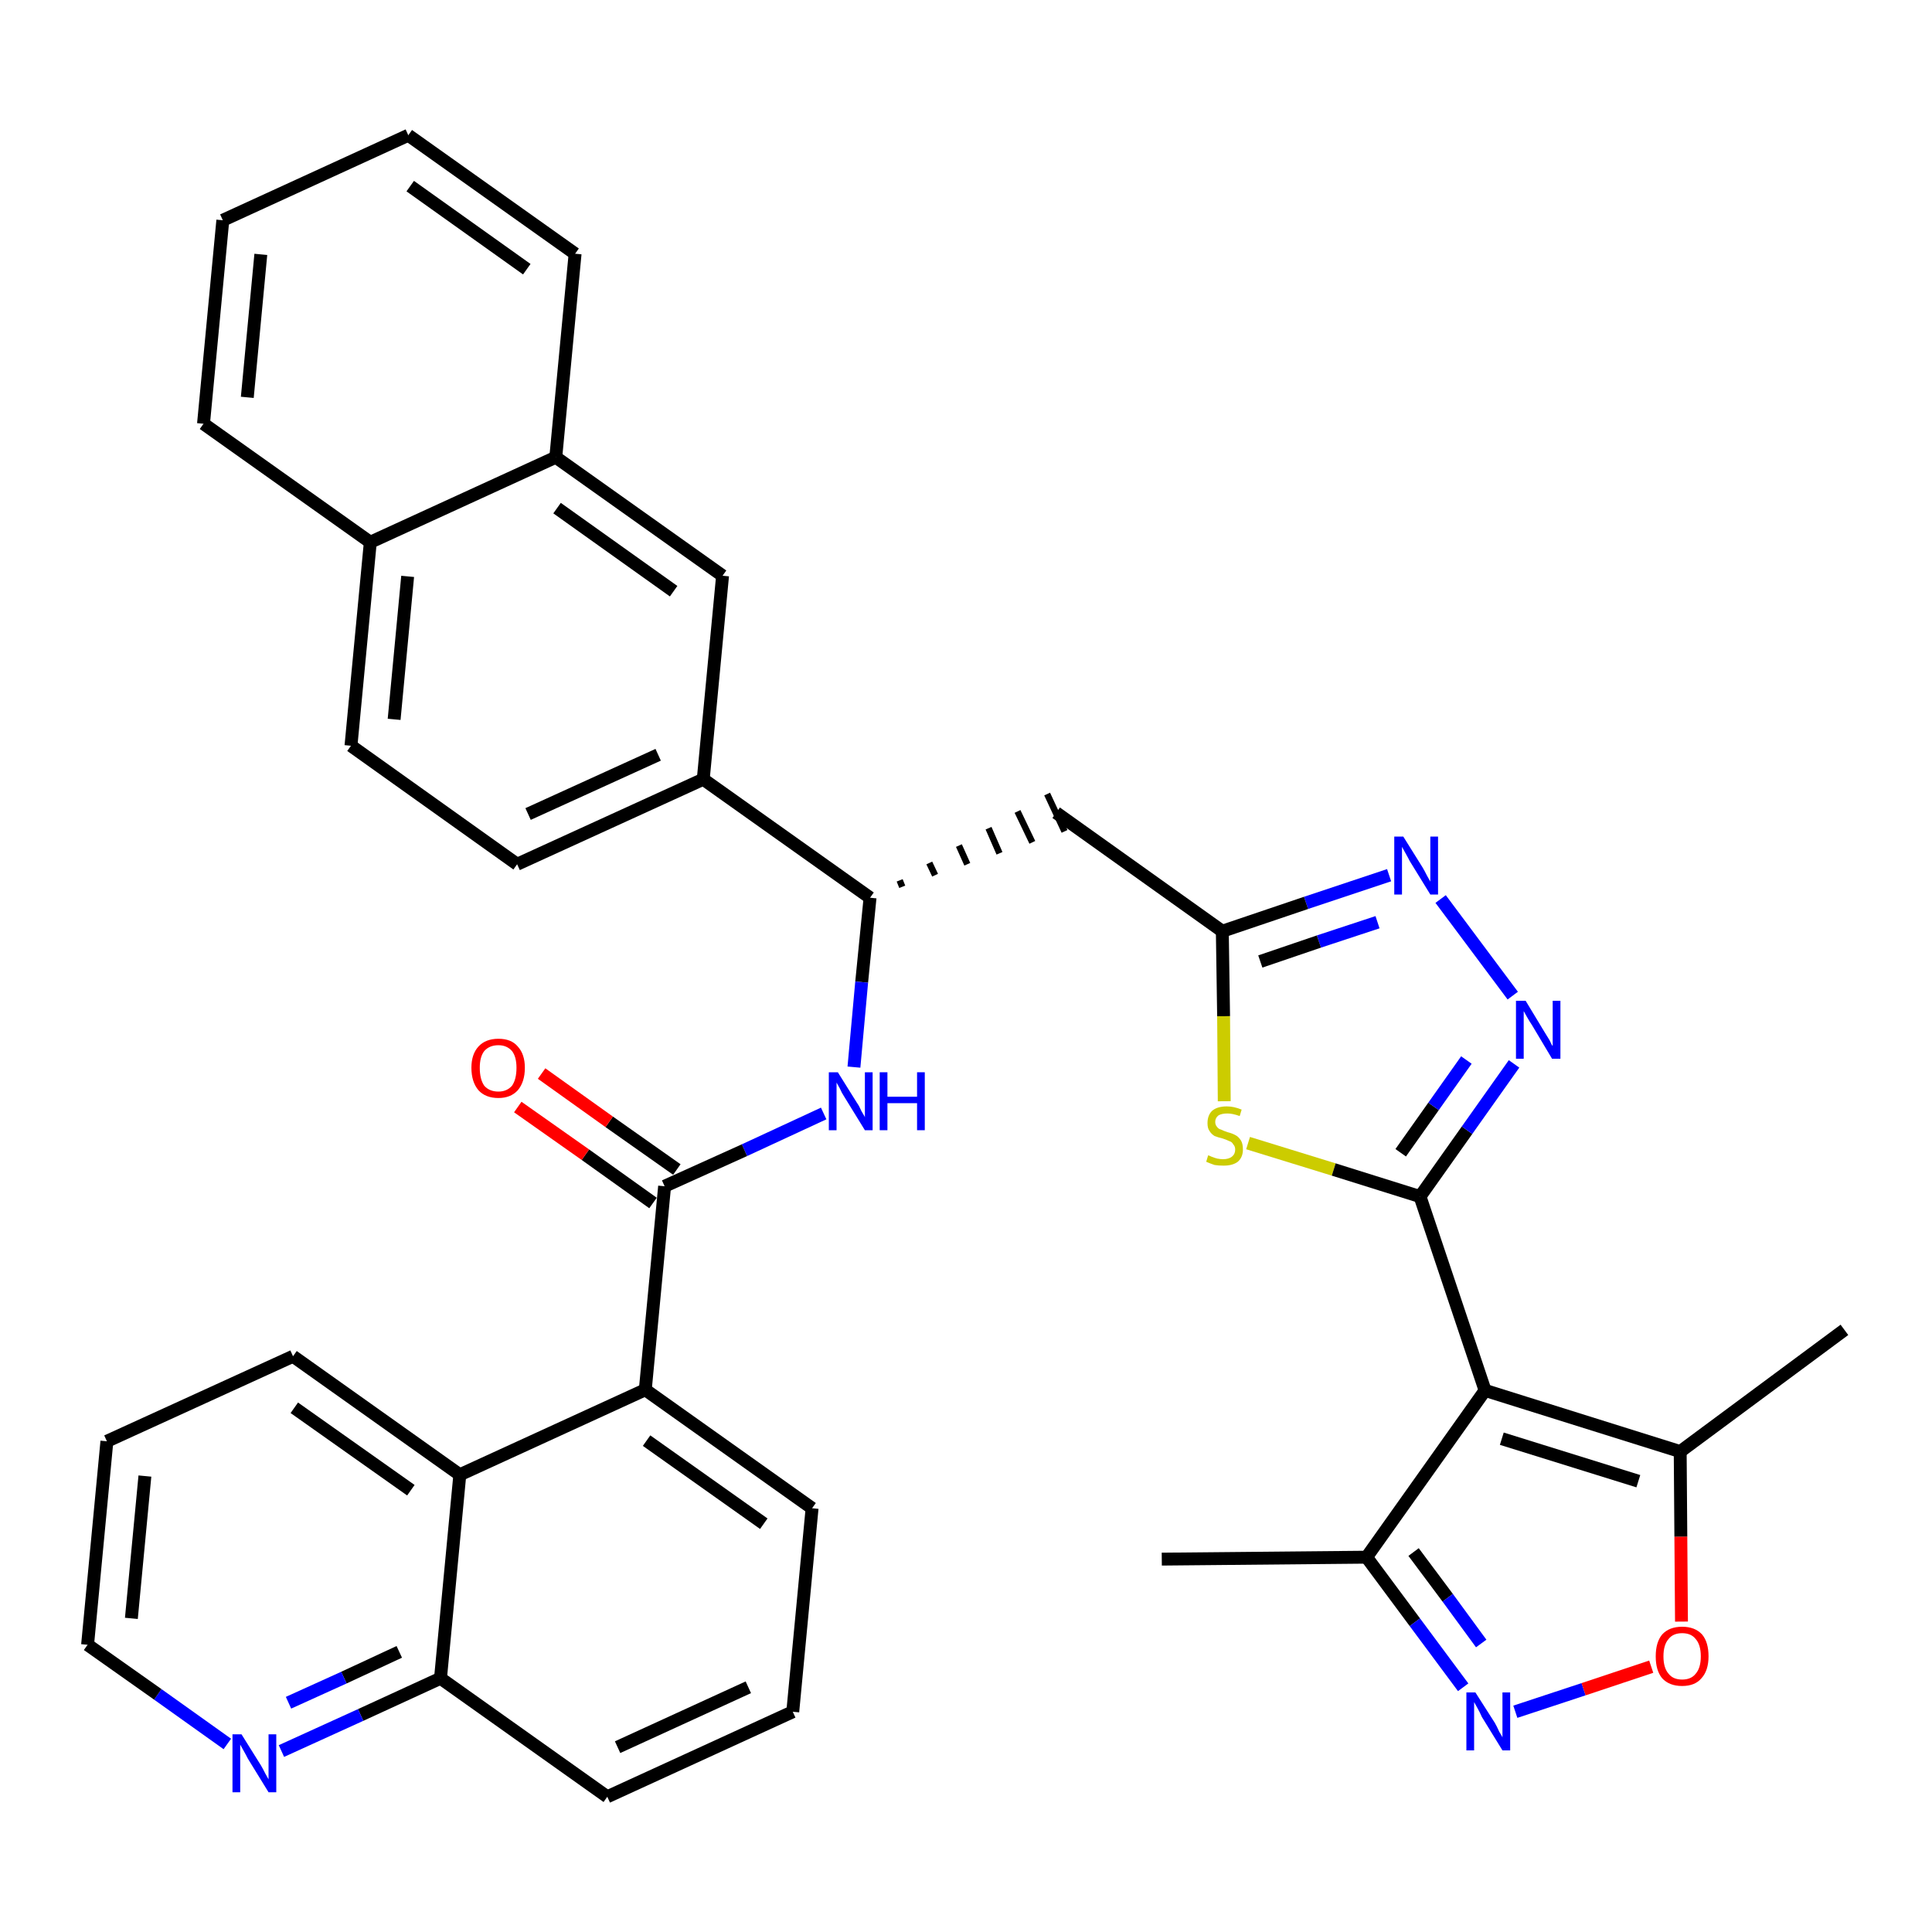 <?xml version='1.0' encoding='iso-8859-1'?>
<svg version='1.1' baseProfile='full'
              xmlns='http://www.w3.org/2000/svg'
                      xmlns:rdkit='http://www.rdkit.org/xml'
                      xmlns:xlink='http://www.w3.org/1999/xlink'
                  xml:space='preserve'
width='300px' height='300px' viewBox='0 0 300 300'>
<!-- END OF HEADER -->
<path class='bond-0 atom-0 atom-1' d='M 180.4,242.1 L 212.2,241.8' style='fill:none;fill-rule:evenodd;stroke:#000000;stroke-width:2.0px;stroke-linecap:butt;stroke-linejoin:miter;stroke-opacity:1' />
<path class='bond-1 atom-1 atom-2' d='M 212.2,241.8 L 219.7,251.9' style='fill:none;fill-rule:evenodd;stroke:#000000;stroke-width:2.0px;stroke-linecap:butt;stroke-linejoin:miter;stroke-opacity:1' />
<path class='bond-1 atom-1 atom-2' d='M 219.7,251.9 L 227.2,262.0' style='fill:none;fill-rule:evenodd;stroke:#0000FF;stroke-width:2.0px;stroke-linecap:butt;stroke-linejoin:miter;stroke-opacity:1' />
<path class='bond-1 atom-1 atom-2' d='M 219.5,241.0 L 224.8,248.1' style='fill:none;fill-rule:evenodd;stroke:#000000;stroke-width:2.0px;stroke-linecap:butt;stroke-linejoin:miter;stroke-opacity:1' />
<path class='bond-1 atom-1 atom-2' d='M 224.8,248.1 L 230.0,255.2' style='fill:none;fill-rule:evenodd;stroke:#0000FF;stroke-width:2.0px;stroke-linecap:butt;stroke-linejoin:miter;stroke-opacity:1' />
<path class='bond-36 atom-6 atom-1' d='M 230.6,215.9 L 212.2,241.8' style='fill:none;fill-rule:evenodd;stroke:#000000;stroke-width:2.0px;stroke-linecap:butt;stroke-linejoin:miter;stroke-opacity:1' />
<path class='bond-2 atom-2 atom-3' d='M 235.3,265.8 L 245.9,262.3' style='fill:none;fill-rule:evenodd;stroke:#0000FF;stroke-width:2.0px;stroke-linecap:butt;stroke-linejoin:miter;stroke-opacity:1' />
<path class='bond-2 atom-2 atom-3' d='M 245.9,262.3 L 256.4,258.8' style='fill:none;fill-rule:evenodd;stroke:#FF0000;stroke-width:2.0px;stroke-linecap:butt;stroke-linejoin:miter;stroke-opacity:1' />
<path class='bond-3 atom-3 atom-4' d='M 261.1,251.8 L 261.0,238.6' style='fill:none;fill-rule:evenodd;stroke:#FF0000;stroke-width:2.0px;stroke-linecap:butt;stroke-linejoin:miter;stroke-opacity:1' />
<path class='bond-3 atom-3 atom-4' d='M 261.0,238.6 L 260.9,225.4' style='fill:none;fill-rule:evenodd;stroke:#000000;stroke-width:2.0px;stroke-linecap:butt;stroke-linejoin:miter;stroke-opacity:1' />
<path class='bond-4 atom-4 atom-5' d='M 260.9,225.4 L 286.4,206.5' style='fill:none;fill-rule:evenodd;stroke:#000000;stroke-width:2.0px;stroke-linecap:butt;stroke-linejoin:miter;stroke-opacity:1' />
<path class='bond-5 atom-4 atom-6' d='M 260.9,225.4 L 230.6,215.9' style='fill:none;fill-rule:evenodd;stroke:#000000;stroke-width:2.0px;stroke-linecap:butt;stroke-linejoin:miter;stroke-opacity:1' />
<path class='bond-5 atom-4 atom-6' d='M 254.4,230.0 L 233.2,223.4' style='fill:none;fill-rule:evenodd;stroke:#000000;stroke-width:2.0px;stroke-linecap:butt;stroke-linejoin:miter;stroke-opacity:1' />
<path class='bond-6 atom-6 atom-7' d='M 230.6,215.9 L 220.5,185.8' style='fill:none;fill-rule:evenodd;stroke:#000000;stroke-width:2.0px;stroke-linecap:butt;stroke-linejoin:miter;stroke-opacity:1' />
<path class='bond-7 atom-7 atom-8' d='M 220.5,185.8 L 227.8,175.5' style='fill:none;fill-rule:evenodd;stroke:#000000;stroke-width:2.0px;stroke-linecap:butt;stroke-linejoin:miter;stroke-opacity:1' />
<path class='bond-7 atom-7 atom-8' d='M 227.8,175.5 L 235.1,165.2' style='fill:none;fill-rule:evenodd;stroke:#0000FF;stroke-width:2.0px;stroke-linecap:butt;stroke-linejoin:miter;stroke-opacity:1' />
<path class='bond-7 atom-7 atom-8' d='M 217.5,179.0 L 222.6,171.8' style='fill:none;fill-rule:evenodd;stroke:#000000;stroke-width:2.0px;stroke-linecap:butt;stroke-linejoin:miter;stroke-opacity:1' />
<path class='bond-7 atom-7 atom-8' d='M 222.6,171.8 L 227.7,164.6' style='fill:none;fill-rule:evenodd;stroke:#0000FF;stroke-width:2.0px;stroke-linecap:butt;stroke-linejoin:miter;stroke-opacity:1' />
<path class='bond-37 atom-36 atom-7' d='M 193.8,177.5 L 207.1,181.6' style='fill:none;fill-rule:evenodd;stroke:#CCCC00;stroke-width:2.0px;stroke-linecap:butt;stroke-linejoin:miter;stroke-opacity:1' />
<path class='bond-37 atom-36 atom-7' d='M 207.1,181.6 L 220.5,185.8' style='fill:none;fill-rule:evenodd;stroke:#000000;stroke-width:2.0px;stroke-linecap:butt;stroke-linejoin:miter;stroke-opacity:1' />
<path class='bond-8 atom-8 atom-9' d='M 234.9,154.6 L 223.7,139.6' style='fill:none;fill-rule:evenodd;stroke:#0000FF;stroke-width:2.0px;stroke-linecap:butt;stroke-linejoin:miter;stroke-opacity:1' />
<path class='bond-9 atom-9 atom-10' d='M 215.7,135.9 L 202.8,140.2' style='fill:none;fill-rule:evenodd;stroke:#0000FF;stroke-width:2.0px;stroke-linecap:butt;stroke-linejoin:miter;stroke-opacity:1' />
<path class='bond-9 atom-9 atom-10' d='M 202.8,140.2 L 189.8,144.6' style='fill:none;fill-rule:evenodd;stroke:#000000;stroke-width:2.0px;stroke-linecap:butt;stroke-linejoin:miter;stroke-opacity:1' />
<path class='bond-9 atom-9 atom-10' d='M 213.9,143.2 L 204.8,146.2' style='fill:none;fill-rule:evenodd;stroke:#0000FF;stroke-width:2.0px;stroke-linecap:butt;stroke-linejoin:miter;stroke-opacity:1' />
<path class='bond-9 atom-9 atom-10' d='M 204.8,146.2 L 195.7,149.3' style='fill:none;fill-rule:evenodd;stroke:#000000;stroke-width:2.0px;stroke-linecap:butt;stroke-linejoin:miter;stroke-opacity:1' />
<path class='bond-10 atom-10 atom-11' d='M 189.8,144.6 L 164.0,126.2' style='fill:none;fill-rule:evenodd;stroke:#000000;stroke-width:2.0px;stroke-linecap:butt;stroke-linejoin:miter;stroke-opacity:1' />
<path class='bond-35 atom-10 atom-36' d='M 189.8,144.6 L 190.0,157.8' style='fill:none;fill-rule:evenodd;stroke:#000000;stroke-width:2.0px;stroke-linecap:butt;stroke-linejoin:miter;stroke-opacity:1' />
<path class='bond-35 atom-10 atom-36' d='M 190.0,157.8 L 190.1,171.0' style='fill:none;fill-rule:evenodd;stroke:#CCCC00;stroke-width:2.0px;stroke-linecap:butt;stroke-linejoin:miter;stroke-opacity:1' />
<path class='bond-11 atom-12 atom-11' d='M 140.1,137.7 L 139.7,136.7' style='fill:none;fill-rule:evenodd;stroke:#000000;stroke-width:1.0px;stroke-linecap:butt;stroke-linejoin:miter;stroke-opacity:1' />
<path class='bond-11 atom-12 atom-11' d='M 145.2,135.9 L 144.3,134.0' style='fill:none;fill-rule:evenodd;stroke:#000000;stroke-width:1.0px;stroke-linecap:butt;stroke-linejoin:miter;stroke-opacity:1' />
<path class='bond-11 atom-12 atom-11' d='M 150.2,134.2 L 148.9,131.3' style='fill:none;fill-rule:evenodd;stroke:#000000;stroke-width:1.0px;stroke-linecap:butt;stroke-linejoin:miter;stroke-opacity:1' />
<path class='bond-11 atom-12 atom-11' d='M 155.2,132.5 L 153.5,128.6' style='fill:none;fill-rule:evenodd;stroke:#000000;stroke-width:1.0px;stroke-linecap:butt;stroke-linejoin:miter;stroke-opacity:1' />
<path class='bond-11 atom-12 atom-11' d='M 160.3,130.8 L 158.0,126.0' style='fill:none;fill-rule:evenodd;stroke:#000000;stroke-width:1.0px;stroke-linecap:butt;stroke-linejoin:miter;stroke-opacity:1' />
<path class='bond-11 atom-12 atom-11' d='M 165.3,129.1 L 162.6,123.3' style='fill:none;fill-rule:evenodd;stroke:#000000;stroke-width:1.0px;stroke-linecap:butt;stroke-linejoin:miter;stroke-opacity:1' />
<path class='bond-12 atom-12 atom-13' d='M 135.1,139.4 L 133.8,152.5' style='fill:none;fill-rule:evenodd;stroke:#000000;stroke-width:2.0px;stroke-linecap:butt;stroke-linejoin:miter;stroke-opacity:1' />
<path class='bond-12 atom-12 atom-13' d='M 133.8,152.5 L 132.6,165.7' style='fill:none;fill-rule:evenodd;stroke:#0000FF;stroke-width:2.0px;stroke-linecap:butt;stroke-linejoin:miter;stroke-opacity:1' />
<path class='bond-25 atom-12 atom-26' d='M 135.1,139.4 L 109.2,121.0' style='fill:none;fill-rule:evenodd;stroke:#000000;stroke-width:2.0px;stroke-linecap:butt;stroke-linejoin:miter;stroke-opacity:1' />
<path class='bond-13 atom-13 atom-14' d='M 127.9,172.9 L 115.6,178.6' style='fill:none;fill-rule:evenodd;stroke:#0000FF;stroke-width:2.0px;stroke-linecap:butt;stroke-linejoin:miter;stroke-opacity:1' />
<path class='bond-13 atom-13 atom-14' d='M 115.6,178.6 L 103.2,184.2' style='fill:none;fill-rule:evenodd;stroke:#000000;stroke-width:2.0px;stroke-linecap:butt;stroke-linejoin:miter;stroke-opacity:1' />
<path class='bond-14 atom-14 atom-15' d='M 105.1,181.6 L 94.6,174.2' style='fill:none;fill-rule:evenodd;stroke:#000000;stroke-width:2.0px;stroke-linecap:butt;stroke-linejoin:miter;stroke-opacity:1' />
<path class='bond-14 atom-14 atom-15' d='M 94.6,174.2 L 84.1,166.7' style='fill:none;fill-rule:evenodd;stroke:#FF0000;stroke-width:2.0px;stroke-linecap:butt;stroke-linejoin:miter;stroke-opacity:1' />
<path class='bond-14 atom-14 atom-15' d='M 101.4,186.8 L 90.9,179.3' style='fill:none;fill-rule:evenodd;stroke:#000000;stroke-width:2.0px;stroke-linecap:butt;stroke-linejoin:miter;stroke-opacity:1' />
<path class='bond-14 atom-14 atom-15' d='M 90.9,179.3 L 80.4,171.9' style='fill:none;fill-rule:evenodd;stroke:#FF0000;stroke-width:2.0px;stroke-linecap:butt;stroke-linejoin:miter;stroke-opacity:1' />
<path class='bond-15 atom-14 atom-16' d='M 103.2,184.2 L 100.2,215.8' style='fill:none;fill-rule:evenodd;stroke:#000000;stroke-width:2.0px;stroke-linecap:butt;stroke-linejoin:miter;stroke-opacity:1' />
<path class='bond-16 atom-16 atom-17' d='M 100.2,215.8 L 126.1,234.2' style='fill:none;fill-rule:evenodd;stroke:#000000;stroke-width:2.0px;stroke-linecap:butt;stroke-linejoin:miter;stroke-opacity:1' />
<path class='bond-16 atom-16 atom-17' d='M 100.4,223.7 L 118.6,236.6' style='fill:none;fill-rule:evenodd;stroke:#000000;stroke-width:2.0px;stroke-linecap:butt;stroke-linejoin:miter;stroke-opacity:1' />
<path class='bond-38 atom-25 atom-16' d='M 71.4,229.0 L 100.2,215.8' style='fill:none;fill-rule:evenodd;stroke:#000000;stroke-width:2.0px;stroke-linecap:butt;stroke-linejoin:miter;stroke-opacity:1' />
<path class='bond-17 atom-17 atom-18' d='M 126.1,234.2 L 123.1,265.8' style='fill:none;fill-rule:evenodd;stroke:#000000;stroke-width:2.0px;stroke-linecap:butt;stroke-linejoin:miter;stroke-opacity:1' />
<path class='bond-18 atom-18 atom-19' d='M 123.1,265.8 L 94.3,279.0' style='fill:none;fill-rule:evenodd;stroke:#000000;stroke-width:2.0px;stroke-linecap:butt;stroke-linejoin:miter;stroke-opacity:1' />
<path class='bond-18 atom-18 atom-19' d='M 116.2,262.0 L 95.9,271.3' style='fill:none;fill-rule:evenodd;stroke:#000000;stroke-width:2.0px;stroke-linecap:butt;stroke-linejoin:miter;stroke-opacity:1' />
<path class='bond-19 atom-19 atom-20' d='M 94.3,279.0 L 68.4,260.6' style='fill:none;fill-rule:evenodd;stroke:#000000;stroke-width:2.0px;stroke-linecap:butt;stroke-linejoin:miter;stroke-opacity:1' />
<path class='bond-20 atom-20 atom-21' d='M 68.4,260.6 L 56.0,266.3' style='fill:none;fill-rule:evenodd;stroke:#000000;stroke-width:2.0px;stroke-linecap:butt;stroke-linejoin:miter;stroke-opacity:1' />
<path class='bond-20 atom-20 atom-21' d='M 56.0,266.3 L 43.7,271.9' style='fill:none;fill-rule:evenodd;stroke:#0000FF;stroke-width:2.0px;stroke-linecap:butt;stroke-linejoin:miter;stroke-opacity:1' />
<path class='bond-20 atom-20 atom-21' d='M 62.0,256.5 L 53.4,260.5' style='fill:none;fill-rule:evenodd;stroke:#000000;stroke-width:2.0px;stroke-linecap:butt;stroke-linejoin:miter;stroke-opacity:1' />
<path class='bond-20 atom-20 atom-21' d='M 53.4,260.5 L 44.8,264.4' style='fill:none;fill-rule:evenodd;stroke:#0000FF;stroke-width:2.0px;stroke-linecap:butt;stroke-linejoin:miter;stroke-opacity:1' />
<path class='bond-40 atom-25 atom-20' d='M 71.4,229.0 L 68.4,260.6' style='fill:none;fill-rule:evenodd;stroke:#000000;stroke-width:2.0px;stroke-linecap:butt;stroke-linejoin:miter;stroke-opacity:1' />
<path class='bond-21 atom-21 atom-22' d='M 35.3,270.8 L 24.5,263.1' style='fill:none;fill-rule:evenodd;stroke:#0000FF;stroke-width:2.0px;stroke-linecap:butt;stroke-linejoin:miter;stroke-opacity:1' />
<path class='bond-21 atom-21 atom-22' d='M 24.5,263.1 L 13.6,255.4' style='fill:none;fill-rule:evenodd;stroke:#000000;stroke-width:2.0px;stroke-linecap:butt;stroke-linejoin:miter;stroke-opacity:1' />
<path class='bond-22 atom-22 atom-23' d='M 13.6,255.4 L 16.6,223.8' style='fill:none;fill-rule:evenodd;stroke:#000000;stroke-width:2.0px;stroke-linecap:butt;stroke-linejoin:miter;stroke-opacity:1' />
<path class='bond-22 atom-22 atom-23' d='M 20.4,251.3 L 22.5,229.2' style='fill:none;fill-rule:evenodd;stroke:#000000;stroke-width:2.0px;stroke-linecap:butt;stroke-linejoin:miter;stroke-opacity:1' />
<path class='bond-23 atom-23 atom-24' d='M 16.6,223.8 L 45.5,210.6' style='fill:none;fill-rule:evenodd;stroke:#000000;stroke-width:2.0px;stroke-linecap:butt;stroke-linejoin:miter;stroke-opacity:1' />
<path class='bond-24 atom-24 atom-25' d='M 45.5,210.6 L 71.4,229.0' style='fill:none;fill-rule:evenodd;stroke:#000000;stroke-width:2.0px;stroke-linecap:butt;stroke-linejoin:miter;stroke-opacity:1' />
<path class='bond-24 atom-24 atom-25' d='M 45.7,218.6 L 63.8,231.4' style='fill:none;fill-rule:evenodd;stroke:#000000;stroke-width:2.0px;stroke-linecap:butt;stroke-linejoin:miter;stroke-opacity:1' />
<path class='bond-26 atom-26 atom-27' d='M 109.2,121.0 L 80.3,134.2' style='fill:none;fill-rule:evenodd;stroke:#000000;stroke-width:2.0px;stroke-linecap:butt;stroke-linejoin:miter;stroke-opacity:1' />
<path class='bond-26 atom-26 atom-27' d='M 102.2,117.2 L 82.0,126.4' style='fill:none;fill-rule:evenodd;stroke:#000000;stroke-width:2.0px;stroke-linecap:butt;stroke-linejoin:miter;stroke-opacity:1' />
<path class='bond-39 atom-35 atom-26' d='M 112.2,89.4 L 109.2,121.0' style='fill:none;fill-rule:evenodd;stroke:#000000;stroke-width:2.0px;stroke-linecap:butt;stroke-linejoin:miter;stroke-opacity:1' />
<path class='bond-27 atom-27 atom-28' d='M 80.3,134.2 L 54.5,115.8' style='fill:none;fill-rule:evenodd;stroke:#000000;stroke-width:2.0px;stroke-linecap:butt;stroke-linejoin:miter;stroke-opacity:1' />
<path class='bond-28 atom-28 atom-29' d='M 54.5,115.8 L 57.5,84.2' style='fill:none;fill-rule:evenodd;stroke:#000000;stroke-width:2.0px;stroke-linecap:butt;stroke-linejoin:miter;stroke-opacity:1' />
<path class='bond-28 atom-28 atom-29' d='M 61.2,111.7 L 63.3,89.5' style='fill:none;fill-rule:evenodd;stroke:#000000;stroke-width:2.0px;stroke-linecap:butt;stroke-linejoin:miter;stroke-opacity:1' />
<path class='bond-29 atom-29 atom-30' d='M 57.5,84.2 L 31.6,65.8' style='fill:none;fill-rule:evenodd;stroke:#000000;stroke-width:2.0px;stroke-linecap:butt;stroke-linejoin:miter;stroke-opacity:1' />
<path class='bond-41 atom-34 atom-29' d='M 86.3,71.0 L 57.5,84.2' style='fill:none;fill-rule:evenodd;stroke:#000000;stroke-width:2.0px;stroke-linecap:butt;stroke-linejoin:miter;stroke-opacity:1' />
<path class='bond-30 atom-30 atom-31' d='M 31.6,65.8 L 34.6,34.2' style='fill:none;fill-rule:evenodd;stroke:#000000;stroke-width:2.0px;stroke-linecap:butt;stroke-linejoin:miter;stroke-opacity:1' />
<path class='bond-30 atom-30 atom-31' d='M 38.4,61.7 L 40.5,39.5' style='fill:none;fill-rule:evenodd;stroke:#000000;stroke-width:2.0px;stroke-linecap:butt;stroke-linejoin:miter;stroke-opacity:1' />
<path class='bond-31 atom-31 atom-32' d='M 34.6,34.2 L 63.4,21.0' style='fill:none;fill-rule:evenodd;stroke:#000000;stroke-width:2.0px;stroke-linecap:butt;stroke-linejoin:miter;stroke-opacity:1' />
<path class='bond-32 atom-32 atom-33' d='M 63.4,21.0 L 89.3,39.4' style='fill:none;fill-rule:evenodd;stroke:#000000;stroke-width:2.0px;stroke-linecap:butt;stroke-linejoin:miter;stroke-opacity:1' />
<path class='bond-32 atom-32 atom-33' d='M 63.7,28.9 L 81.8,41.8' style='fill:none;fill-rule:evenodd;stroke:#000000;stroke-width:2.0px;stroke-linecap:butt;stroke-linejoin:miter;stroke-opacity:1' />
<path class='bond-33 atom-33 atom-34' d='M 89.3,39.4 L 86.3,71.0' style='fill:none;fill-rule:evenodd;stroke:#000000;stroke-width:2.0px;stroke-linecap:butt;stroke-linejoin:miter;stroke-opacity:1' />
<path class='bond-34 atom-34 atom-35' d='M 86.3,71.0 L 112.2,89.4' style='fill:none;fill-rule:evenodd;stroke:#000000;stroke-width:2.0px;stroke-linecap:butt;stroke-linejoin:miter;stroke-opacity:1' />
<path class='bond-34 atom-34 atom-35' d='M 86.5,78.9 L 104.6,91.8' style='fill:none;fill-rule:evenodd;stroke:#000000;stroke-width:2.0px;stroke-linecap:butt;stroke-linejoin:miter;stroke-opacity:1' />
<path  class='atom-2' d='M 229.1 262.8
L 232.1 267.5
Q 232.4 268.0, 232.8 268.9
Q 233.3 269.7, 233.3 269.8
L 233.3 262.8
L 234.5 262.8
L 234.5 271.8
L 233.3 271.8
L 230.1 266.6
Q 229.8 265.9, 229.4 265.2
Q 229.0 264.5, 228.9 264.3
L 228.9 271.8
L 227.7 271.8
L 227.7 262.8
L 229.1 262.8
' fill='#0000FF'/>
<path  class='atom-3' d='M 257.1 257.2
Q 257.1 255.0, 258.1 253.8
Q 259.2 252.6, 261.2 252.6
Q 263.2 252.6, 264.3 253.8
Q 265.3 255.0, 265.3 257.2
Q 265.3 259.4, 264.2 260.6
Q 263.2 261.8, 261.2 261.8
Q 259.2 261.8, 258.1 260.6
Q 257.1 259.4, 257.1 257.2
M 261.2 260.8
Q 262.6 260.8, 263.3 259.9
Q 264.1 259.0, 264.1 257.2
Q 264.1 255.4, 263.3 254.5
Q 262.6 253.6, 261.2 253.6
Q 259.8 253.6, 259.1 254.5
Q 258.3 255.4, 258.3 257.2
Q 258.3 259.0, 259.1 259.9
Q 259.8 260.8, 261.2 260.8
' fill='#FF0000'/>
<path  class='atom-8' d='M 236.9 155.4
L 239.8 160.2
Q 240.1 160.7, 240.6 161.5
Q 241.0 162.4, 241.1 162.4
L 241.1 155.4
L 242.3 155.4
L 242.3 164.4
L 241.0 164.4
L 237.9 159.2
Q 237.5 158.6, 237.1 157.9
Q 236.7 157.2, 236.6 157.0
L 236.6 164.4
L 235.4 164.4
L 235.4 155.4
L 236.9 155.4
' fill='#0000FF'/>
<path  class='atom-9' d='M 217.9 129.9
L 220.9 134.7
Q 221.2 135.2, 221.6 136.0
Q 222.1 136.9, 222.1 136.9
L 222.1 129.9
L 223.3 129.9
L 223.3 138.9
L 222.1 138.9
L 218.9 133.7
Q 218.6 133.1, 218.2 132.4
Q 217.8 131.7, 217.7 131.5
L 217.7 138.9
L 216.5 138.9
L 216.5 129.9
L 217.9 129.9
' fill='#0000FF'/>
<path  class='atom-13' d='M 130.1 166.5
L 133.1 171.3
Q 133.4 171.7, 133.8 172.6
Q 134.3 173.4, 134.3 173.5
L 134.3 166.5
L 135.5 166.5
L 135.5 175.5
L 134.3 175.5
L 131.1 170.3
Q 130.7 169.7, 130.4 169.0
Q 130.0 168.3, 129.9 168.1
L 129.9 175.5
L 128.7 175.5
L 128.7 166.5
L 130.1 166.5
' fill='#0000FF'/>
<path  class='atom-13' d='M 136.6 166.5
L 137.8 166.5
L 137.8 170.3
L 142.4 170.3
L 142.4 166.5
L 143.6 166.5
L 143.6 175.5
L 142.4 175.5
L 142.4 171.3
L 137.8 171.3
L 137.8 175.5
L 136.6 175.5
L 136.6 166.5
' fill='#0000FF'/>
<path  class='atom-15' d='M 73.2 165.8
Q 73.2 163.7, 74.3 162.5
Q 75.4 161.3, 77.4 161.3
Q 79.4 161.3, 80.4 162.5
Q 81.5 163.7, 81.5 165.8
Q 81.5 168.0, 80.4 169.3
Q 79.3 170.5, 77.4 170.5
Q 75.4 170.5, 74.3 169.3
Q 73.2 168.0, 73.2 165.8
M 77.4 169.5
Q 78.7 169.5, 79.5 168.6
Q 80.2 167.6, 80.2 165.8
Q 80.2 164.1, 79.5 163.2
Q 78.7 162.3, 77.4 162.3
Q 76.0 162.3, 75.2 163.2
Q 74.5 164.1, 74.5 165.8
Q 74.5 167.6, 75.2 168.6
Q 76.0 169.5, 77.4 169.5
' fill='#FF0000'/>
<path  class='atom-21' d='M 37.5 269.3
L 40.5 274.1
Q 40.8 274.6, 41.2 275.4
Q 41.7 276.3, 41.7 276.3
L 41.7 269.3
L 42.9 269.3
L 42.9 278.3
L 41.7 278.3
L 38.5 273.1
Q 38.2 272.5, 37.8 271.8
Q 37.4 271.1, 37.3 270.9
L 37.3 278.3
L 36.1 278.3
L 36.1 269.3
L 37.5 269.3
' fill='#0000FF'/>
<path  class='atom-36' d='M 187.6 179.4
Q 187.7 179.4, 188.1 179.6
Q 188.6 179.8, 189.0 179.9
Q 189.5 180.0, 189.9 180.0
Q 190.8 180.0, 191.3 179.6
Q 191.8 179.2, 191.8 178.5
Q 191.8 178.0, 191.5 177.7
Q 191.3 177.3, 190.9 177.2
Q 190.5 177.0, 189.9 176.8
Q 189.1 176.6, 188.6 176.4
Q 188.1 176.1, 187.8 175.6
Q 187.5 175.2, 187.5 174.4
Q 187.5 173.2, 188.2 172.5
Q 189.0 171.8, 190.5 171.8
Q 191.6 171.8, 192.8 172.3
L 192.5 173.3
Q 191.4 172.9, 190.6 172.9
Q 189.7 172.9, 189.2 173.2
Q 188.7 173.6, 188.7 174.2
Q 188.7 174.7, 189.0 175.0
Q 189.2 175.3, 189.6 175.4
Q 190.0 175.6, 190.6 175.8
Q 191.4 176.0, 191.9 176.3
Q 192.3 176.5, 192.7 177.1
Q 193.0 177.6, 193.0 178.5
Q 193.0 179.7, 192.2 180.4
Q 191.4 181.0, 190.0 181.0
Q 189.2 181.0, 188.6 180.9
Q 188.0 180.7, 187.3 180.4
L 187.6 179.4
' fill='#CCCC00'/>
</svg>

